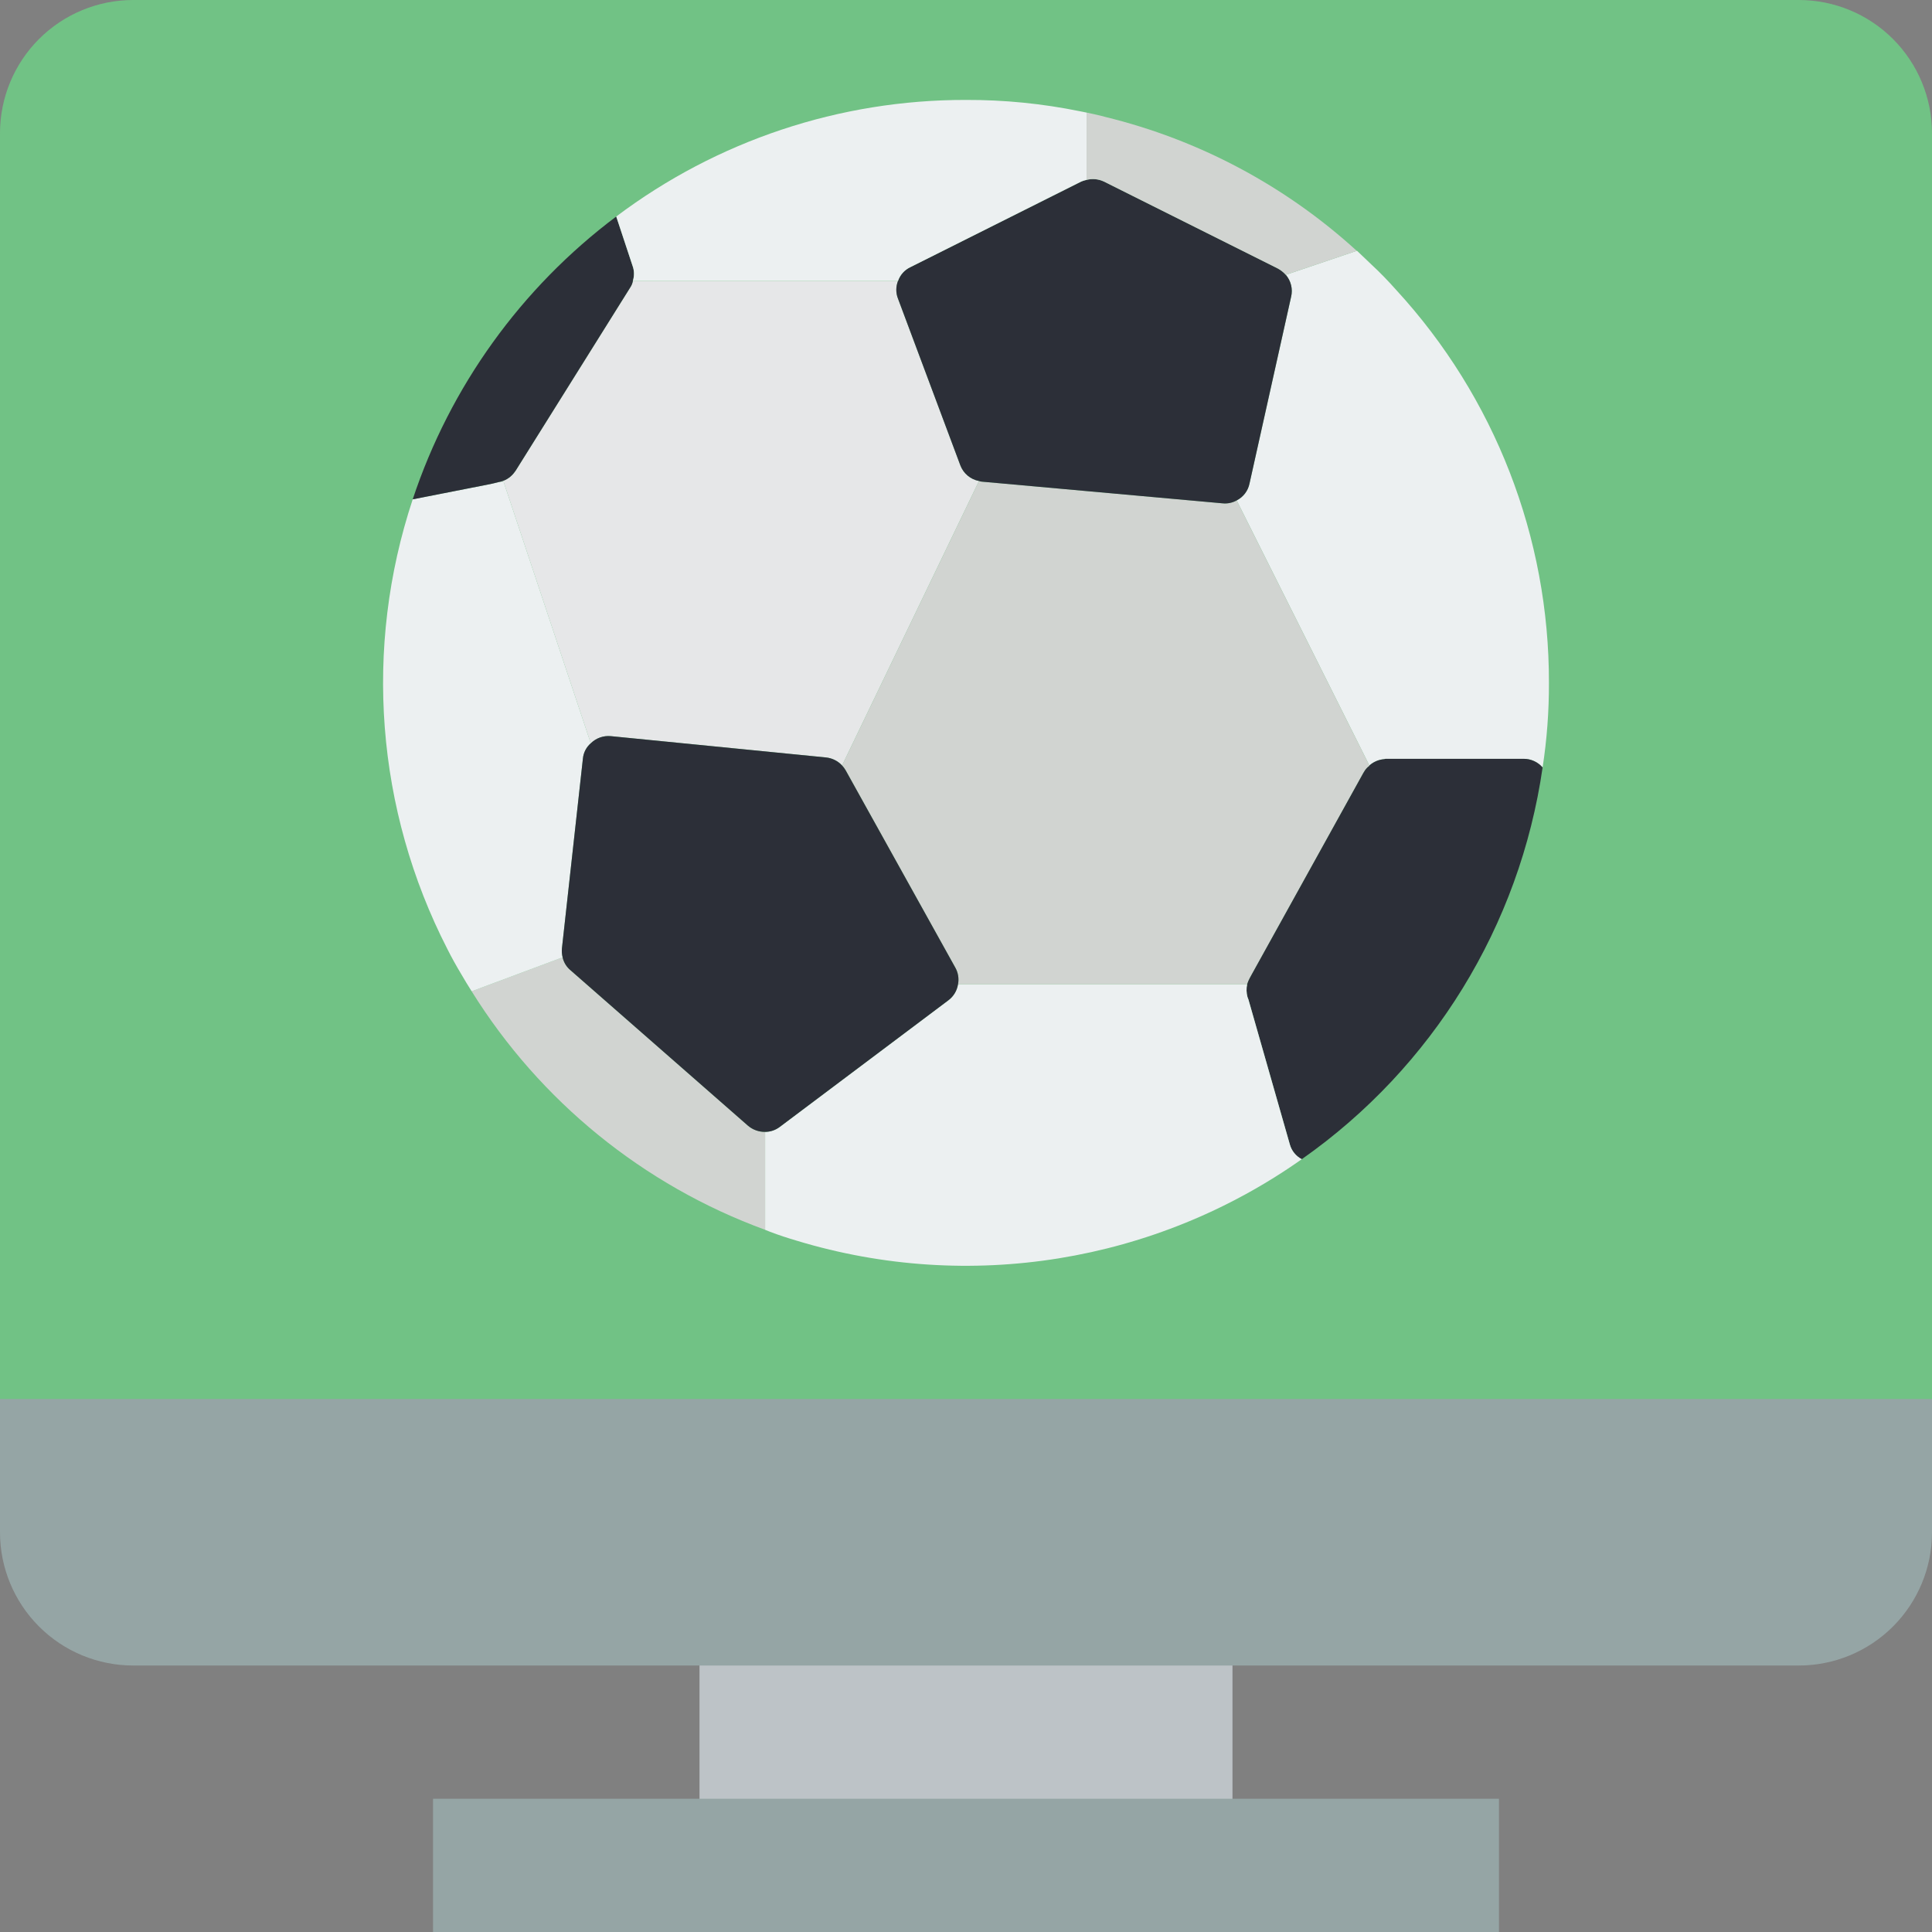 <?xml version="1.0" encoding="iso-8859-1"?>
<!-- Generator: Adobe Illustrator 19.0.0, SVG Export Plug-In . SVG Version: 6.00 Build 0)  -->
<svg version="1.1" id="Capa_1" xmlns="http://www.w3.org/2000/svg" xmlns:xlink="http://www.w3.org/1999/xlink" x="0px" y="0px"
	 viewBox="0 0 512 512" style="enable-background:new 0 0 512 512;" xml:space="preserve">
<rect x="0" y="0" width="512" height="512" fill="#808080" stroke="none"/>
<g>
	<path style="fill:#71C285;" d="M512,35.31v353.103H0L0,35.31c-0.003-9.366,3.717-18.349,10.339-24.971S25.945-0.003,35.31,0H476.69
		c9.366-0.003,18.349,3.717,24.971,10.339C508.283,16.962,512.003,25.945,512,35.31z"/>
	<rect x="185.379" y="423.724" style="fill:#BDC3C7;" width="141.241" height="70.621"/>
	<g>
		<path style="fill:#95A5A5;" d="M512,370.759v35.31c0.003,9.366-3.717,18.348-10.339,24.971
			c-6.623,6.622-15.605,10.342-24.971,10.339H35.31c-9.366,0.003-18.348-3.717-24.971-10.339C3.717,424.417-0.003,415.435,0,406.069
			l0-35.31H512z"/>
		<rect x="114.759" y="476.69" style="fill:#95A5A5;" width="282.483" height="35.31"/>
	</g>
	<path style="fill:#D1D4D1;" d="M202.77,299.961v25.953c-32.247-11.806-59.622-34.054-77.772-63.206l24.1-9.004
		c0.299,1.353,1.046,2.566,2.119,3.443l46.963,41.137C199.452,299.387,201.086,299.984,202.77,299.961z"/>
	<path style="fill:#ECF0F1;" d="M154.483,201.004l-5.561,50.317c-0.073,0.799-0.014,1.604,0.177,2.383l-24.1,9.004
		c-0.97-1.501-1.854-3.001-2.736-4.502c-1.324-2.207-2.559-4.414-3.708-6.709c-18.923-36.884-22.231-79.825-9.18-119.172
		l20.657-4.061l2.207-0.53h1.236l23.04,69.12l0.088,0.088C155.395,197.971,154.635,199.427,154.483,201.004z"/>
	<path style="fill:#E6E7E8;" d="M259.443,127.47l-36.281,75.388c-1.11-1.195-2.615-1.947-4.237-2.119l-57.026-5.65
		c-1.953-0.191-3.89,0.487-5.297,1.854l-0.088-0.088l-23.04-69.12h-1.236c1.527-0.278,2.904-1.092,3.884-2.295
		c0.177-0.265,0.353-0.441,0.53-0.706l29.926-47.846l0.441-0.706c0.363-0.529,0.604-1.132,0.708-1.766h70.268
		c-0.618,1.529-0.618,3.238,0,4.767l16.509,44.138C255.312,125.471,257.185,127.044,259.443,127.47z"/>
	<path style="fill:#ECF0F1;" d="M410.483,180.966c0.025,7.506-0.535,15.003-1.677,22.422c-1.262-1.463-3.1-2.301-5.032-2.295h-36.37
		c-0.181-0.014-0.363,0.016-0.529,0.088c-1.473,0.106-2.87,0.696-3.973,1.677l-35.134-70.179v-0.088
		c1.729-0.887,2.963-2.51,3.354-4.414l11.034-49.523c0.493-2.056-0.032-4.224-1.412-5.826l18.803-6.356h0.088
		c1.412,1.324,2.56,2.472,3.884,3.708c2.295,2.119,4.414,4.326,6.532,6.709C396.13,105.266,410.565,142.425,410.483,180.966z"/>
	<path style="fill:#D1D4D1;" d="M362.902,202.858v0.088c-0.58,0.421-1.062,0.963-1.412,1.589l-0.265,0.441l-29.483,53.23
		l-0.53,0.971c-0.288,0.535-0.525,1.097-0.707,1.677h-76.624c0.296-1.509,0.045-3.073-0.707-4.414l-29.042-52.259
		c-0.273-0.477-0.598-0.921-0.971-1.324l36.281-75.388c0.254,0.101,0.522,0.16,0.794,0.177l63.735,5.738
		c1.317,0.14,2.646-0.138,3.796-0.794v0.088L362.902,202.858z"/>
	<path style="fill:#2C2F38;" d="M408.806,203.388c-6.053,41.923-29.147,79.487-63.823,103.812c-1.572-0.817-2.727-2.259-3.179-3.972
		l-10.946-38.312l-0.265-0.706c-0.294-1.095-0.324-2.245-0.088-3.354c0.182-0.58,0.418-1.142,0.707-1.677l0.53-0.971l29.483-53.23
		l0.265-0.441c0.35-0.626,0.832-1.168,1.412-1.589v-0.088c1.103-0.982,2.5-1.571,3.973-1.677c0.167-0.072,0.348-0.102,0.529-0.088
		h36.37C405.705,201.086,407.544,201.925,408.806,203.388z"/>
	<path style="fill:#ECF0F1;" d="M344.983,307.2c-38.866,27.43-88.208,35.41-133.739,21.628c-2.383-0.706-4.855-1.501-7.15-2.383
		l-1.324-0.53v-25.953c1.404-0.007,2.768-0.472,3.884-1.324l44.668-33.545c1.377-1.021,2.297-2.543,2.56-4.237h76.623
		c-0.236,1.109-0.206,2.259,0.088,3.354l0.265,0.706l10.946,38.312C342.256,304.941,343.41,306.383,344.983,307.2z"/>
	<g>
		<path style="fill:#2C2F38;" d="M167.724,74.417c-0.103,0.633-0.345,1.236-0.707,1.766l-0.441,0.706l-29.926,47.846
			c-0.177,0.265-0.353,0.441-0.53,0.706c-0.98,1.203-2.357,2.017-3.884,2.295l-2.207,0.53l-20.657,4.061
			c9.924-29.893,28.743-56.042,53.937-74.946l4.237,12.8l0.088,0.265C168.105,71.722,168.136,73.119,167.724,74.417z"/>
		<path style="fill:#2C2F38;" d="M342.157,78.654l-11.034,49.523c-0.392,1.903-1.625,3.527-3.354,4.414
			c-1.151,0.657-2.479,0.935-3.796,0.794l-63.735-5.738c-0.273-0.016-0.541-0.076-0.794-0.177c-2.258-0.427-4.131-1.999-4.943-4.149
			l-16.508-44.138c-0.618-1.529-0.618-3.238,0-4.767c0.555-1.599,1.734-2.904,3.267-3.619l45.284-22.687
			c0.457-0.187,0.93-0.335,1.412-0.441c1.535-0.391,3.158-0.234,4.59,0.441l46.08,23.04c0.799,0.43,1.516,0.998,2.119,1.677
			C342.125,74.43,342.65,76.598,342.157,78.654z"/>
		<path style="fill:#2C2F38;" d="M253.881,260.855c-0.263,1.694-1.183,3.216-2.56,4.237l-44.668,33.545
			c-1.116,0.852-2.479,1.317-3.884,1.324c-1.684,0.023-3.318-0.574-4.59-1.677l-46.963-41.137c-1.073-0.877-1.819-2.09-2.119-3.443
			c-0.19-0.779-0.25-1.585-0.177-2.383l5.561-50.317c0.153-1.577,0.912-3.033,2.119-4.061c1.407-1.367,3.345-2.045,5.297-1.854
			l57.026,5.65c1.622,0.171,3.127,0.924,4.237,2.119c0.373,0.403,0.698,0.848,0.971,1.324l29.042,52.259
			C253.927,257.782,254.177,259.347,253.881,260.855z"/>
	</g>
	<path style="fill:#ECF0F1;" d="M287.956,29.837v17.832c-0.482,0.107-0.955,0.254-1.412,0.441l-45.285,22.687
		c-1.534,0.715-2.712,2.021-3.267,3.619h-70.267c0.412-1.297,0.381-2.695-0.088-3.972l-0.088-0.265l-4.237-12.8
		c26.708-20.117,59.253-30.966,92.69-30.897c10.139-0.033,20.255,0.972,30.19,3.001C286.808,29.572,287.427,29.749,287.956,29.837z"
		/>
	<path style="fill:#D1D4D1;" d="M359.548,66.472l-18.803,6.356c-0.602-0.679-1.319-1.247-2.119-1.677l-46.08-23.04
		c-1.432-0.676-3.055-0.832-4.59-0.441V29.837c1.678,0.353,3.354,0.706,4.943,1.148C317.739,37.039,340.658,49.242,359.548,66.472z"
		/>
</g>
<g>
</g>
<g>
</g>
<g>
</g>
<g>
</g>
<g>
</g>
<g>
</g>
<g>
</g>
<g>
</g>
<g>
</g>
<g>
</g>
<g>
</g>
<g>
</g>
<g>
</g>
<g>
</g>
<g>
</g>
</svg>
